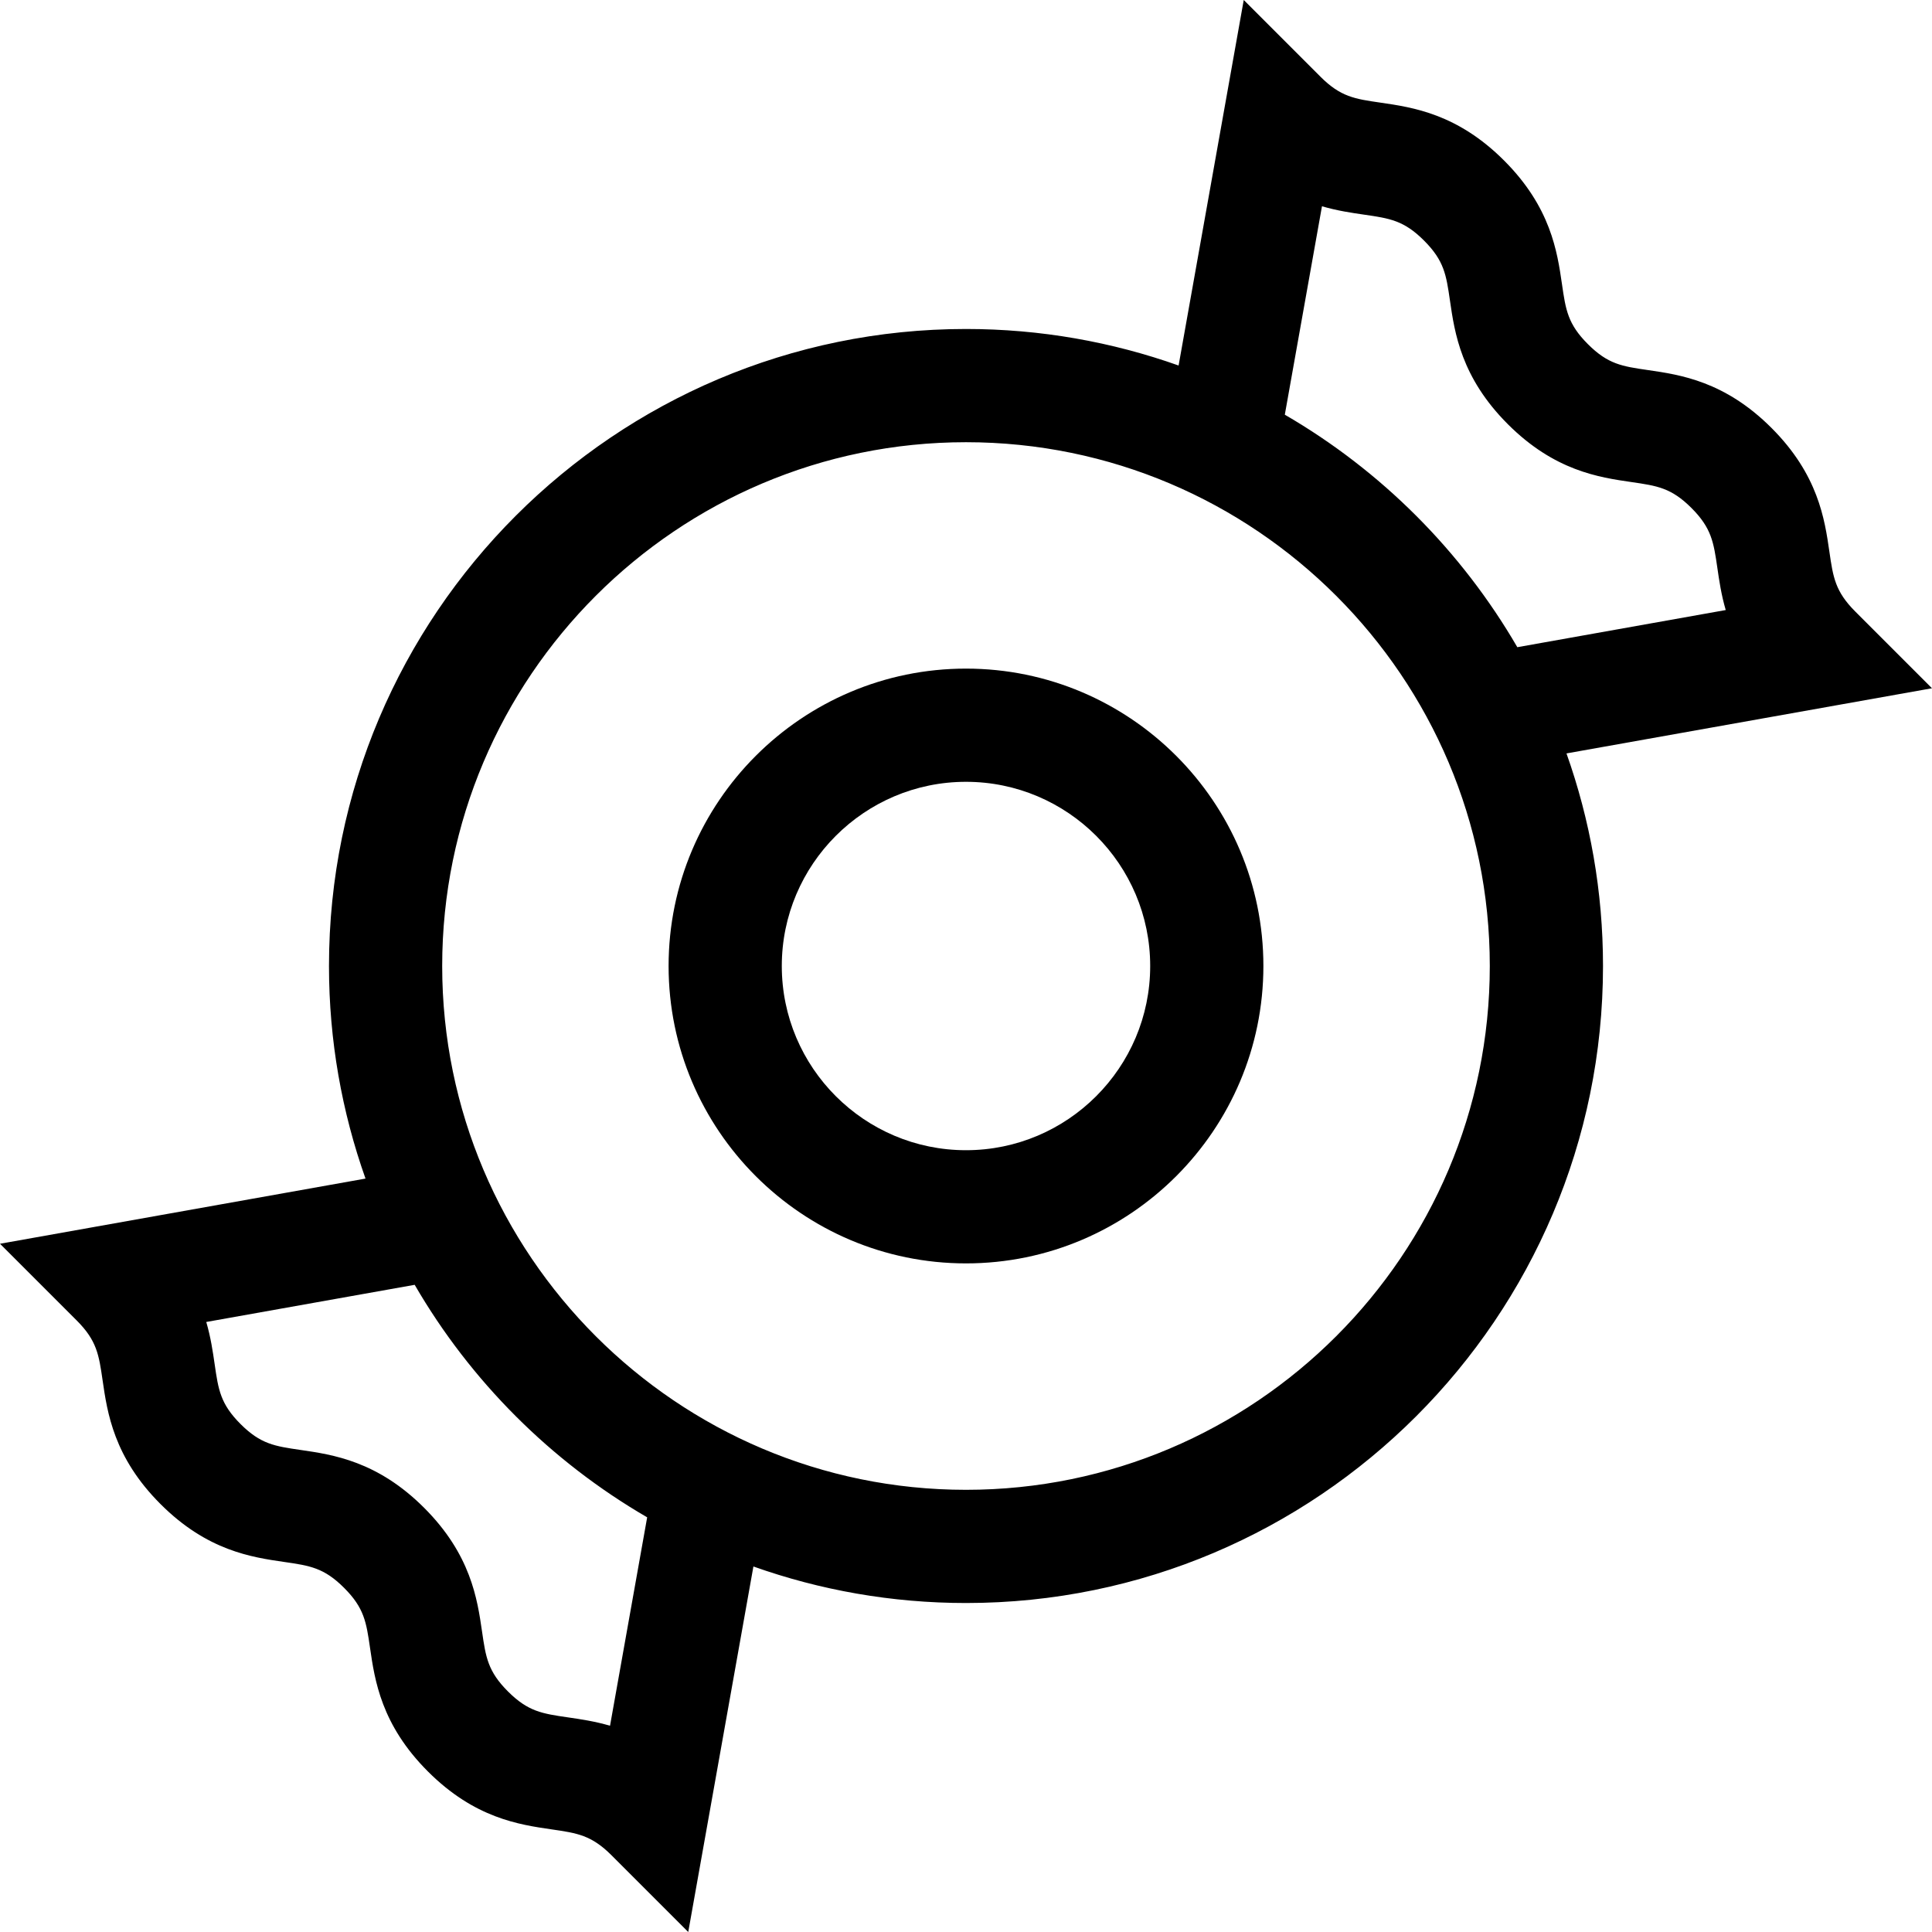 <svg height="512pt" viewBox="0 0 512 512" width="512pt" xmlns="http://www.w3.org/2000/svg"><path d="m256 177.188c-43.461 0-78.816 35.355-78.816 78.812s35.355 78.812 78.816 78.812c43.457 0 78.812-35.355 78.812-78.812s-35.355-78.812-78.812-78.812zm0 127.629c-26.918 0-48.816-21.898-48.816-48.816 0-26.914 21.898-48.812 48.816-48.812 26.914 0 48.812 21.898 48.812 48.812 0 26.918-21.898 48.816-48.812 48.816zm0 0"/><path d="m511.996 182.395-20.324-20.328c-5.336-5.336-5.879-9.082-6.867-15.879-1.246-8.609-2.961-20.402-15.34-32.781s-24.172-14.09-32.781-15.34c-6.797-.984-10.539-1.531-15.875-6.867-5.336-5.336-5.879-9.078-6.867-15.879-1.25-8.609-2.961-20.398-15.344-32.781-12.383-12.379-24.172-14.094-32.785-15.344-6.797-.984-10.539-1.527-15.879-6.867l-20.328-20.328-17.266 96.863c-17.629-6.258-36.59-9.68-56.34-9.68-93.086 0-168.816 75.73-168.816 168.816 0 19.746 3.422 38.711 9.68 56.336l-96.863 17.273 20.328 20.328c5.336 5.336 5.879 9.078 6.863 15.875 1.25 8.609 2.961 20.402 15.344 32.781 12.379 12.383 24.168 14.094 32.777 15.34 6.797.988 10.543 1.531 15.879 6.867 5.336 5.336 5.879 9.082 6.867 15.879 1.25 8.609 2.961 20.402 15.344 32.781 12.379 12.383 24.172 14.094 32.781 15.344 6.797.988 10.543 1.531 15.879 6.867l20.328 20.328 17.27-96.863c17.629 6.258 36.59 9.68 56.34 9.68 93.086 0 168.812-75.73 168.812-168.816 0-19.746-3.418-38.711-9.68-56.336zm-161.66-127.73c4.094 1.191 7.863 1.742 11.168 2.219 6.797.988 10.543 1.531 15.879 6.867 5.336 5.34 5.883 9.082 6.867 15.883 1.25 8.609 2.965 20.398 15.344 32.781 12.383 12.379 24.172 14.09 32.781 15.34 6.797.988 10.543 1.531 15.875 6.863 5.336 5.336 5.879 9.082 6.867 15.879.477 3.301 1.023 7.074 2.219 11.168l-55.23 9.848c-14.812-25.512-36.105-46.809-61.617-61.617zm-188.672 402.672c-4.094-1.191-7.867-1.742-11.172-2.219-6.797-.988-10.539-1.531-15.879-6.867-5.336-5.34-5.879-9.082-6.867-15.883-1.25-8.609-2.961-20.398-15.344-32.781-12.379-12.379-24.172-14.09-32.781-15.34-6.797-.988-10.539-1.531-15.875-6.863-5.336-5.336-5.879-9.082-6.863-15.879-.48-3.301-1.027-7.074-2.219-11.168l55.23-9.848c14.809 25.512 36.105 46.809 61.613 61.617zm94.336-62.52c-76.543 0-138.816-62.273-138.816-138.816s62.273-138.812 138.816-138.812 138.812 62.27 138.812 138.812-62.27 138.816-138.812 138.816zm0 0"/></svg>